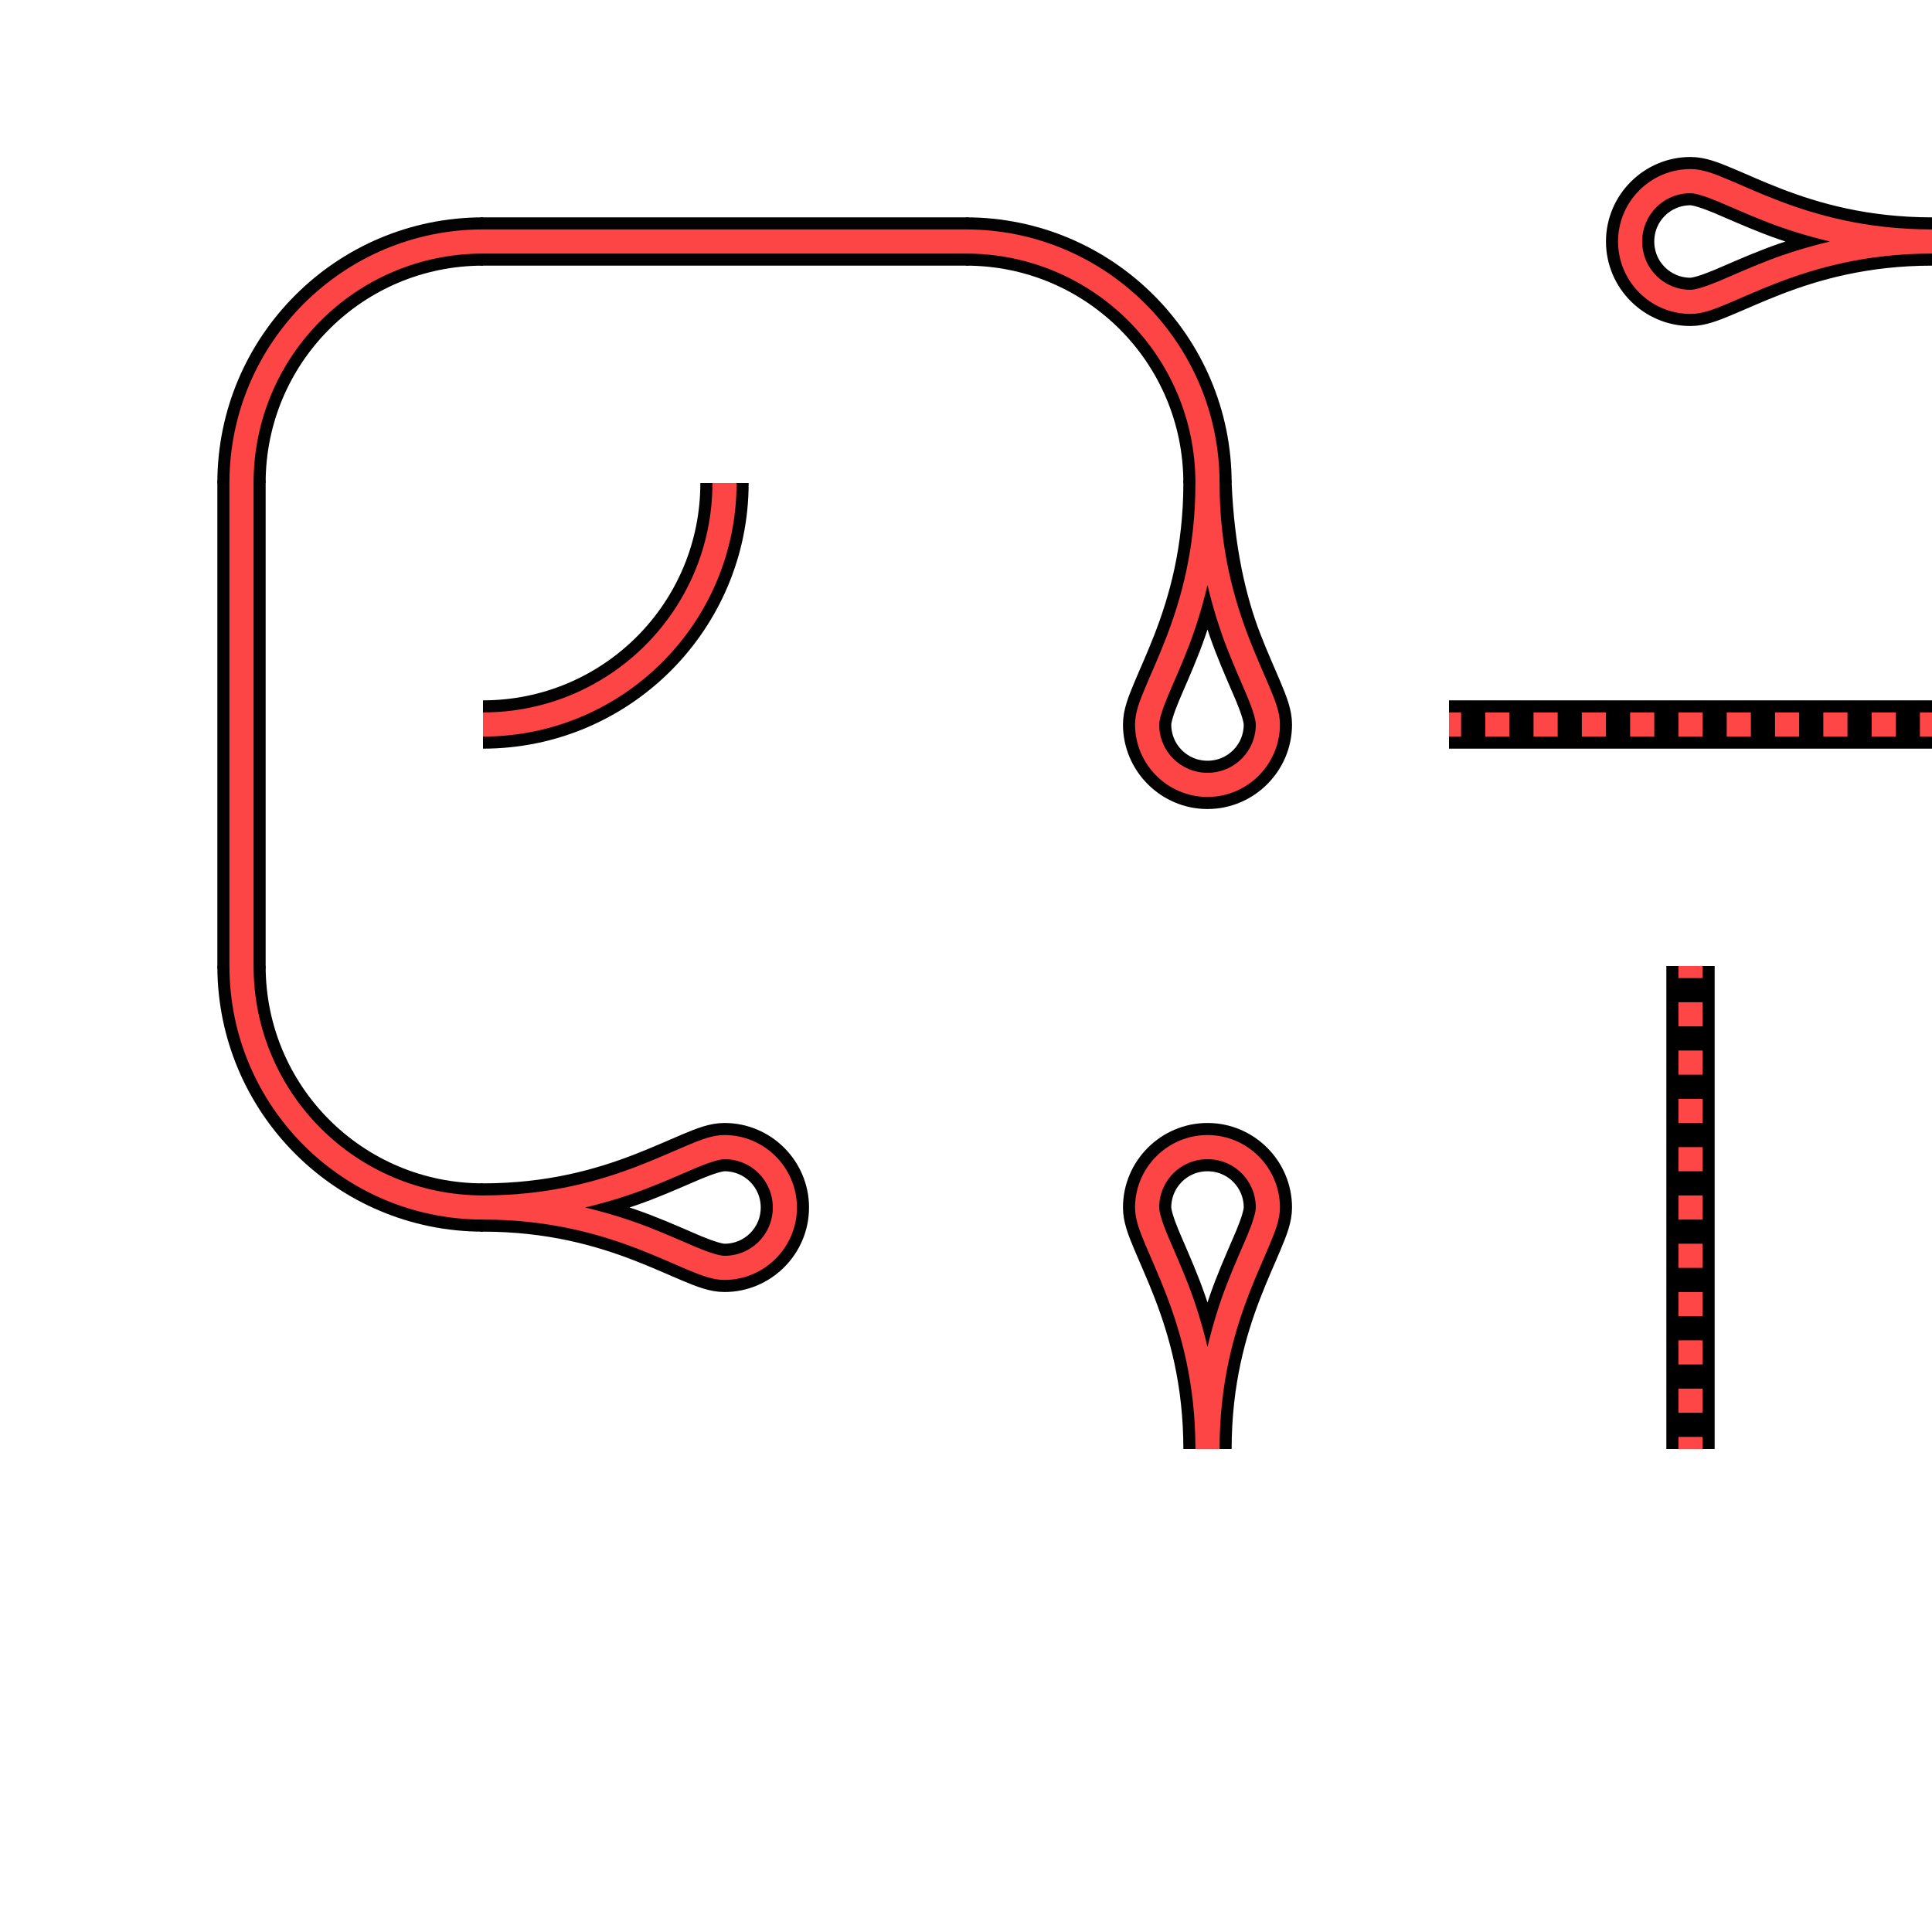 <?xml version="1.0" encoding="UTF-8" standalone="no"?>
<!-- Created with Inkscape (http://www.inkscape.org/) -->

<svg
   xmlns:dc="http://purl.org/dc/elements/1.1/"
   xmlns:cc="http://creativecommons.org/ns#"
   xmlns:rdf="http://www.w3.org/1999/02/22-rdf-syntax-ns#"
   xmlns:svg="http://www.w3.org/2000/svg"
   xmlns="http://www.w3.org/2000/svg"
   xmlns:sodipodi="http://sodipodi.sourceforge.net/DTD/sodipodi-0.dtd"
   xmlns:inkscape="http://www.inkscape.org/namespaces/inkscape"
   width="400"
   height="400"
   id="svg2"
   version="1.1"
   inkscape:version="0.91 r13725"
   sodipodi:docname="path.svg"
   inkscape:export-filename="/home/yoo2001818/git/AheuiChem/src/html/img/path.png"
   inkscape:export-xdpi="90"
   inkscape:export-ydpi="90">
  <defs
     id="defs4">
    <clipPath
       clipPathUnits="userSpaceOnUse"
       id="clipPath4215">
      <rect
         style="display:inline;opacity:0.99;fill:#acacac;fill-opacity:1;stroke:none;stroke-width:4;stroke-linecap:butt;stroke-linejoin:miter;stroke-miterlimit:4;stroke-dasharray:none;stroke-opacity:1"
         id="rect4217"
         width="100"
         height="100"
         x="100"
         y="100" />
    </clipPath>
    <clipPath
       clipPathUnits="userSpaceOnUse"
       id="clipPath4244">
      <rect
         style="display:inline;opacity:0.99;fill:#acacac;fill-opacity:1;stroke:none;stroke-width:4;stroke-linecap:butt;stroke-linejoin:miter;stroke-miterlimit:4;stroke-dasharray:none;stroke-opacity:1"
         id="rect4246"
         width="100"
         height="100"
         x="3.8146973e-06"
         y="2.6171874e-06" />
    </clipPath>
    <clipPath
       clipPathUnits="userSpaceOnUse"
       id="clipPath4275">
      <rect
         style="display:inline;opacity:0.99;fill:#acacac;fill-opacity:1;stroke:none;stroke-width:4;stroke-linecap:butt;stroke-linejoin:miter;stroke-miterlimit:4;stroke-dasharray:none;stroke-opacity:1"
         id="rect4277"
         width="100"
         height="100"
         x="-300"
         y="3.5708617e-06"
         transform="scale(-1,1)" />
    </clipPath>
    <clipPath
       clipPathUnits="userSpaceOnUse"
       id="clipPath4285">
      <rect
         style="display:inline;opacity:0.99;fill:#acacac;fill-opacity:1;stroke:none;stroke-width:4;stroke-linecap:butt;stroke-linejoin:miter;stroke-miterlimit:4;stroke-dasharray:none;stroke-opacity:1"
         id="rect4287"
         width="100"
         height="100"
         x="-100"
         y="200"
         transform="scale(-1,1)" />
    </clipPath>
    <clipPath
       clipPathUnits="userSpaceOnUse"
       id="clipPath4215-5">
      <rect
         style="display:inline;opacity:0.99;fill:#acacac;fill-opacity:1;stroke:none;stroke-width:4;stroke-linecap:butt;stroke-linejoin:miter;stroke-miterlimit:4;stroke-dasharray:none;stroke-opacity:1"
         id="rect4217-3"
         width="100"
         height="100"
         x="100"
         y="100" />
    </clipPath>
    <clipPath
       clipPathUnits="userSpaceOnUse"
       id="clipPath4244-0">
      <rect
         style="display:inline;opacity:0.99;fill:#acacac;fill-opacity:1;stroke:none;stroke-width:4;stroke-linecap:butt;stroke-linejoin:miter;stroke-miterlimit:4;stroke-dasharray:none;stroke-opacity:1"
         id="rect4246-1"
         width="100"
         height="100"
         x="3.8146973e-06"
         y="2.6171874e-06" />
    </clipPath>
    <clipPath
       clipPathUnits="userSpaceOnUse"
       id="clipPath4275-7">
      <rect
         style="display:inline;opacity:0.99;fill:#acacac;fill-opacity:1;stroke:none;stroke-width:4;stroke-linecap:butt;stroke-linejoin:miter;stroke-miterlimit:4;stroke-dasharray:none;stroke-opacity:1"
         id="rect4277-1"
         width="100"
         height="100"
         x="-300"
         y="3.5708617e-06"
         transform="scale(-1,1)" />
    </clipPath>
    <clipPath
       clipPathUnits="userSpaceOnUse"
       id="clipPath4285-7">
      <rect
         style="display:inline;opacity:0.99;fill:#acacac;fill-opacity:1;stroke:none;stroke-width:4;stroke-linecap:butt;stroke-linejoin:miter;stroke-miterlimit:4;stroke-dasharray:none;stroke-opacity:1"
         id="rect4287-6"
         width="100"
         height="100"
         x="-100"
         y="200"
         transform="scale(-1,1)" />
    </clipPath>
    <clipPath
       clipPathUnits="userSpaceOnUse"
       id="clipPath4621">
      <rect
         style="display:inline;opacity:0.99;fill:#acacac;fill-opacity:1;stroke:none;stroke-width:4;stroke-linecap:butt;stroke-linejoin:miter;stroke-miterlimit:4;stroke-dasharray:none;stroke-opacity:1"
         id="rect4623"
         width="100"
         height="100"
         x="300"
         y="100" />
    </clipPath>
    <clipPath
       clipPathUnits="userSpaceOnUse"
       id="clipPath4629">
      <rect
         transform="scale(-1,1)"
         style="display:inline;opacity:0.99;fill:#c8c8c8;fill-opacity:1;stroke:none;stroke-width:4;stroke-linecap:butt;stroke-linejoin:miter;stroke-miterlimit:4;stroke-dasharray:none;stroke-opacity:1"
         id="rect4631"
         width="100"
         height="100"
         x="-400"
         y="200" />
    </clipPath>
    <clipPath
       clipPathUnits="userSpaceOnUse"
       id="clipPath4633">
      <rect
         transform="scale(-1,1)"
         y="200"
         x="-300"
         height="100"
         width="100"
         id="rect4635"
         style="display:inline;opacity:0.99;fill:#acacac;fill-opacity:1;stroke:none;stroke-width:4;stroke-linecap:butt;stroke-linejoin:miter;stroke-miterlimit:4;stroke-dasharray:none;stroke-opacity:1" />
    </clipPath>
    <clipPath
       clipPathUnits="userSpaceOnUse"
       id="clipPath4637">
      <rect
         y="0"
         x="-400"
         height="100"
         width="100"
         id="rect4639"
         style="display:inline;opacity:0.99;fill:#c8c8c8;fill-opacity:1;stroke:none;stroke-width:4;stroke-linecap:butt;stroke-linejoin:miter;stroke-miterlimit:4;stroke-dasharray:none;stroke-opacity:1"
         transform="scale(-1,1)" />
    </clipPath>
  </defs>
  <sodipodi:namedview
     id="base"
     pagecolor="#ffffff"
     bordercolor="#666666"
     borderopacity="1.0"
     inkscape:pageopacity="0.0"
     inkscape:pageshadow="2"
     inkscape:zoom="5.6"
     inkscape:cx="307.55591"
     inkscape:cy="232.61919"
     inkscape:document-units="px"
     inkscape:current-layer="layer2"
     showgrid="false"
     inkscape:window-width="1920"
     inkscape:window-height="1019"
     inkscape:window-x="0"
     inkscape:window-y="26"
     inkscape:window-maximized="1"
     inkscape:snap-page="true"
     inkscape:snap-bbox="true"
     inkscape:bbox-nodes="true"
     inkscape:snap-object-midpoints="true"
     inkscape:object-nodes="true"
     inkscape:snap-bbox-edge-midpoints="true"
     inkscape:bbox-paths="false"
     inkscape:object-paths="false"
     inkscape:snap-center="false" />
  <g
     inkscape:label="Background"
     inkscape:groupmode="layer"
     id="layer1"
     transform="translate(0,-652.362)"
     style="display:none"
     sodipodi:insensitive="true">
    <rect
       style="opacity:0.99;fill:#c8c8c8;fill-opacity:1;stroke:none;stroke-width:4;stroke-linecap:butt;stroke-linejoin:miter;stroke-miterlimit:4;stroke-dasharray:none;stroke-opacity:1"
       id="rect4135"
       width="100"
       height="100"
       x="0"
       y="952.362" />
    <rect
       y="952.362"
       x="100"
       height="100"
       width="100"
       id="rect4137"
       style="opacity:0.99;fill:#acacac;fill-opacity:1;stroke:none;stroke-width:4;stroke-linecap:butt;stroke-linejoin:miter;stroke-miterlimit:4;stroke-dasharray:none;stroke-opacity:1" />
    <rect
       style="opacity:0.99;fill:#c8c8c8;fill-opacity:1;stroke:none;stroke-width:4;stroke-linecap:butt;stroke-linejoin:miter;stroke-miterlimit:4;stroke-dasharray:none;stroke-opacity:1"
       id="rect4139"
       width="100"
       height="100"
       x="200"
       y="952.362" />
    <rect
       y="952.362"
       x="300"
       height="100"
       width="100"
       id="rect4141"
       style="opacity:0.99;fill:#acacac;fill-opacity:1;stroke:none;stroke-width:4;stroke-linecap:butt;stroke-linejoin:miter;stroke-miterlimit:4;stroke-dasharray:none;stroke-opacity:1" />
    <rect
       y="852.362"
       x="-400"
       height="100"
       width="100"
       id="rect4143"
       style="opacity:0.99;fill:#c8c8c8;fill-opacity:1;stroke:none;stroke-width:4;stroke-linecap:butt;stroke-linejoin:miter;stroke-miterlimit:4;stroke-dasharray:none;stroke-opacity:1"
       transform="scale(-1,1)" />
    <rect
       style="opacity:0.99;fill:#acacac;fill-opacity:1;stroke:none;stroke-width:4;stroke-linecap:butt;stroke-linejoin:miter;stroke-miterlimit:4;stroke-dasharray:none;stroke-opacity:1"
       id="rect4145"
       width="100"
       height="100"
       x="-300"
       y="852.362"
       transform="scale(-1,1)" />
    <rect
       y="852.362"
       x="-200"
       height="100"
       width="100"
       id="rect4147"
       style="opacity:0.99;fill:#c8c8c8;fill-opacity:1;stroke:none;stroke-width:4;stroke-linecap:butt;stroke-linejoin:miter;stroke-miterlimit:4;stroke-dasharray:none;stroke-opacity:1"
       transform="scale(-1,1)" />
    <rect
       style="opacity:0.99;fill:#acacac;fill-opacity:1;stroke:none;stroke-width:4;stroke-linecap:butt;stroke-linejoin:miter;stroke-miterlimit:4;stroke-dasharray:none;stroke-opacity:1"
       id="rect4149"
       width="100"
       height="100"
       x="-100"
       y="852.362"
       transform="scale(-1,1)" />
    <rect
       transform="scale(-1,1)"
       style="opacity:0.99;fill:#c8c8c8;fill-opacity:1;stroke:none;stroke-width:4;stroke-linecap:butt;stroke-linejoin:miter;stroke-miterlimit:4;stroke-dasharray:none;stroke-opacity:1"
       id="rect4151"
       width="100"
       height="100"
       x="-400"
       y="852.362" />
    <rect
       transform="scale(-1,1)"
       y="852.362"
       x="-300"
       height="100"
       width="100"
       id="rect4153"
       style="opacity:0.99;fill:#acacac;fill-opacity:1;stroke:none;stroke-width:4;stroke-linecap:butt;stroke-linejoin:miter;stroke-miterlimit:4;stroke-dasharray:none;stroke-opacity:1" />
    <rect
       transform="scale(-1,1)"
       style="opacity:0.99;fill:#c8c8c8;fill-opacity:1;stroke:none;stroke-width:4;stroke-linecap:butt;stroke-linejoin:miter;stroke-miterlimit:4;stroke-dasharray:none;stroke-opacity:1"
       id="rect4155"
       width="100"
       height="100"
       x="-200"
       y="852.362" />
    <rect
       transform="scale(-1,1)"
       y="852.362"
       x="-100"
       height="100"
       width="100"
       id="rect4157"
       style="opacity:0.99;fill:#acacac;fill-opacity:1;stroke:none;stroke-width:4;stroke-linecap:butt;stroke-linejoin:miter;stroke-miterlimit:4;stroke-dasharray:none;stroke-opacity:1" />
    <rect
       y="752.362"
       x="0"
       height="100"
       width="100"
       id="rect4159"
       style="opacity:0.99;fill:#c8c8c8;fill-opacity:1;stroke:none;stroke-width:4;stroke-linecap:butt;stroke-linejoin:miter;stroke-miterlimit:4;stroke-dasharray:none;stroke-opacity:1" />
    <rect
       style="opacity:0.99;fill:#acacac;fill-opacity:1;stroke:none;stroke-width:4;stroke-linecap:butt;stroke-linejoin:miter;stroke-miterlimit:4;stroke-dasharray:none;stroke-opacity:1"
       id="rect4161"
       width="100"
       height="100"
       x="100"
       y="752.362" />
    <rect
       y="752.362"
       x="200"
       height="100"
       width="100"
       id="rect4163"
       style="opacity:0.99;fill:#c8c8c8;fill-opacity:1;stroke:none;stroke-width:4;stroke-linecap:butt;stroke-linejoin:miter;stroke-miterlimit:4;stroke-dasharray:none;stroke-opacity:1" />
    <rect
       style="opacity:0.99;fill:#acacac;fill-opacity:1;stroke:none;stroke-width:4;stroke-linecap:butt;stroke-linejoin:miter;stroke-miterlimit:4;stroke-dasharray:none;stroke-opacity:1"
       id="rect4165"
       width="100"
       height="100"
       x="300"
       y="752.362" />
    <rect
       transform="scale(-1,1)"
       style="opacity:0.99;fill:#c8c8c8;fill-opacity:1;stroke:none;stroke-width:4;stroke-linecap:butt;stroke-linejoin:miter;stroke-miterlimit:4;stroke-dasharray:none;stroke-opacity:1"
       id="rect4167"
       width="100"
       height="100"
       x="-400"
       y="652.362" />
    <rect
       transform="scale(-1,1)"
       y="652.362"
       x="-300"
       height="100"
       width="100"
       id="rect4169"
       style="opacity:0.99;fill:#acacac;fill-opacity:1;stroke:none;stroke-width:4;stroke-linecap:butt;stroke-linejoin:miter;stroke-miterlimit:4;stroke-dasharray:none;stroke-opacity:1" />
    <rect
       transform="scale(-1,1)"
       style="opacity:0.99;fill:#c8c8c8;fill-opacity:1;stroke:none;stroke-width:4;stroke-linecap:butt;stroke-linejoin:miter;stroke-miterlimit:4;stroke-dasharray:none;stroke-opacity:1"
       id="rect4171"
       width="100"
       height="100"
       x="-200"
       y="652.362" />
    <rect
       transform="scale(-1,1)"
       y="652.362"
       x="-100"
       height="100"
       width="100"
       id="rect4173"
       style="opacity:0.99;fill:#acacac;fill-opacity:1;stroke:none;stroke-width:4;stroke-linecap:butt;stroke-linejoin:miter;stroke-miterlimit:4;stroke-dasharray:none;stroke-opacity:1" />
    <rect
       y="652.362"
       x="-400"
       height="100"
       width="100"
       id="rect4175"
       style="opacity:0.99;fill:#c8c8c8;fill-opacity:1;stroke:none;stroke-width:4;stroke-linecap:butt;stroke-linejoin:miter;stroke-miterlimit:4;stroke-dasharray:none;stroke-opacity:1"
       transform="scale(-1,1)" />
    <rect
       style="opacity:0.99;fill:#acacac;fill-opacity:1;stroke:none;stroke-width:4;stroke-linecap:butt;stroke-linejoin:miter;stroke-miterlimit:4;stroke-dasharray:none;stroke-opacity:1"
       id="rect4177"
       width="100"
       height="100"
       x="-300"
       y="652.362"
       transform="scale(-1,1)" />
    <rect
       y="652.362"
       x="-200"
       height="100"
       width="100"
       id="rect4179"
       style="opacity:0.99;fill:#c8c8c8;fill-opacity:1;stroke:none;stroke-width:4;stroke-linecap:butt;stroke-linejoin:miter;stroke-miterlimit:4;stroke-dasharray:none;stroke-opacity:1"
       transform="scale(-1,1)" />
    <rect
       style="opacity:0.99;fill:#acacac;fill-opacity:1;stroke:none;stroke-width:4;stroke-linecap:butt;stroke-linejoin:miter;stroke-miterlimit:4;stroke-dasharray:none;stroke-opacity:1"
       id="rect4181"
       width="100"
       height="100"
       x="-100"
       y="652.362"
       transform="scale(-1,1)" />
  </g>
  <g
     inkscape:groupmode="layer"
     id="layer3"
     inkscape:label="PathBorder"
     style="display:inline"
     sodipodi:insensitive="true">
    <rect
       style="opacity:0.99;fill:#8b1212;fill-opacity:1;stroke:#000000;stroke-width:5;stroke-linecap:square;stroke-linejoin:round;stroke-miterlimit:4;stroke-dasharray:none;stroke-opacity:1"
       id="rect4188-8"
       width="100"
       height="5"
       x="100"
       y="47.5" />
    <rect
       y="-52.5"
       x="100"
       height="5"
       width="100"
       id="rect4190-0"
       style="opacity:0.99;fill:#8b1212;fill-opacity:1;stroke:#000000;stroke-width:5;stroke-linecap:square;stroke-linejoin:round;stroke-miterlimit:4;stroke-dasharray:none;stroke-opacity:1"
       transform="matrix(0,1,-1,0,0,0)" />
    <path
       style="color:#000000;font-style:normal;font-variant:normal;font-weight:normal;font-stretch:normal;font-size:medium;line-height:normal;font-family:sans-serif;text-indent:0;text-align:start;text-decoration:none;text-decoration-line:none;text-decoration-style:solid;text-decoration-color:#000000;letter-spacing:normal;word-spacing:normal;text-transform:none;direction:ltr;block-progression:tb;writing-mode:lr-tb;baseline-shift:baseline;text-anchor:start;white-space:normal;clip-rule:nonzero;display:inline;overflow:visible;visibility:visible;opacity:0.99;isolation:auto;mix-blend-mode:normal;color-interpolation:sRGB;color-interpolation-filters:linearRGB;solid-color:#000000;solid-opacity:1;fill:#8c1414;fill-opacity:1;fill-rule:nonzero;stroke:#000000;stroke-width:5;stroke-linecap:square;stroke-linejoin:round;stroke-miterlimit:4;stroke-dasharray:none;stroke-dashoffset:0;stroke-opacity:1;color-rendering:auto;image-rendering:auto;shape-rendering:auto;text-rendering:auto;enable-background:accumulate"
       d="m 265,150 c 0,-2.48 -0.946,-4.845 -2.146,-7.723 -1.201,-2.877 -2.742,-6.221 -4.271,-10.191 C 255.523,124.144 253.058,113.658 252.5,100 l -5,0 c 0,13.741 -3.023,24.158 -6.082,32.096 -1.529,3.969 -3.071,7.308 -4.271,10.184 C 235.946,145.155 235,147.52 235,150 c 0,8.255 6.745,15 15,15 8.255,0 15,-6.745 15,-15 z m -5,0 c 0,5.552 -4.448,10 -10,10 -5.552,0 -10,-4.448 -10,-10 0,-0.971 0.617,-3.055 1.76,-5.793 1.143,-2.738 2.727,-6.174 4.322,-10.314 1.407,-3.651 2.779,-7.958 3.92,-12.76 1.14,4.796 2.51,9.101 3.916,12.75 1.595,4.142 3.179,7.581 4.322,10.32 C 259.383,146.943 260,149.029 260,150 Z"
       id="path4226-5"
       inkscape:connector-curvature="0"
       sodipodi:nodetypes="sssccsssssssssscsss" />
    <path
       inkscape:connector-curvature="0"
       id="path4233-5"
       d="m 150,235 c -2.48,0 -4.845,0.946 -7.723,2.146 -2.877,1.201 -6.221,2.742 -10.191,4.271 C 124.144,244.477 113.727,247.5 100,247.5 l 0,5 c 13.741,0 24.158,3.023 32.096,6.082 3.969,1.529 7.308,3.071 10.184,4.271 C 145.155,264.054 147.52,265 150,265 c 8.255,0 15,-6.745 15,-15 0,-8.255 -6.745,-15 -15,-15 z m 0,5 c 5.552,0 10,4.448 10,10 0,5.552 -4.448,10 -10,10 -0.971,0 -3.055,-0.617 -5.793,-1.76 -2.738,-1.143 -6.174,-2.727 -10.314,-4.322 -3.651,-1.407 -7.958,-2.779 -12.76,-3.92 4.796,-1.14 9.101,-2.51 12.75,-3.916 4.142,-1.595 7.581,-3.179 10.32,-4.322 C 146.943,240.617 149.029,240 150,240 Z"
       style="color:#000000;font-style:normal;font-variant:normal;font-weight:normal;font-stretch:normal;font-size:medium;line-height:normal;font-family:sans-serif;text-indent:0;text-align:start;text-decoration:none;text-decoration-line:none;text-decoration-style:solid;text-decoration-color:#000000;letter-spacing:normal;word-spacing:normal;text-transform:none;direction:ltr;block-progression:tb;writing-mode:lr-tb;baseline-shift:baseline;text-anchor:start;white-space:normal;clip-rule:nonzero;display:inline;overflow:visible;visibility:visible;opacity:0.99;isolation:auto;mix-blend-mode:normal;color-interpolation:sRGB;color-interpolation-filters:linearRGB;solid-color:#000000;solid-opacity:1;fill:#8c1414;fill-opacity:1;fill-rule:nonzero;stroke:#000000;stroke-width:5;stroke-linecap:square;stroke-linejoin:round;stroke-miterlimit:4;stroke-dasharray:none;stroke-dashoffset:0;stroke-opacity:1;color-rendering:auto;image-rendering:auto;shape-rendering:auto;text-rendering:auto;enable-background:accumulate" />
    <path
       style="color:#000000;font-style:normal;font-variant:normal;font-weight:normal;font-stretch:normal;font-size:medium;line-height:normal;font-family:sans-serif;text-indent:0;text-align:start;text-decoration:none;text-decoration-line:none;text-decoration-style:solid;text-decoration-color:#000000;letter-spacing:normal;word-spacing:normal;text-transform:none;direction:ltr;block-progression:tb;writing-mode:lr-tb;baseline-shift:baseline;text-anchor:start;white-space:normal;clip-rule:nonzero;display:inline;overflow:visible;visibility:visible;opacity:0.99;isolation:auto;mix-blend-mode:normal;color-interpolation:sRGB;color-interpolation-filters:linearRGB;solid-color:#000000;solid-opacity:1;fill:#8c1414;fill-opacity:1;fill-rule:nonzero;stroke:#000000;stroke-width:5;stroke-linecap:square;stroke-linejoin:round;stroke-miterlimit:4;stroke-dasharray:none;stroke-dashoffset:0;stroke-opacity:1;color-rendering:auto;image-rendering:auto;shape-rendering:auto;text-rendering:auto;enable-background:accumulate"
       d="m 235,250 c 0,2.48 0.946,4.845 2.146,7.723 1.201,2.877 2.742,6.221 4.271,10.191 C 244.477,275.856 247.5,286.273 247.5,300 l 5,0 c 0,-13.741 3.023,-24.158 6.082,-32.096 1.529,-3.969 3.071,-7.308 4.271,-10.184 C 264.054,254.845 265,252.48 265,250 c 0,-8.255 -6.745,-15 -15,-15 -8.255,0 -15,6.745 -15,15 z m 5,0 c 0,-5.552 4.448,-10 10,-10 5.552,0 10,4.448 10,10 0,0.971 -0.617,3.055 -1.76,5.793 -1.143,2.738 -2.727,6.174 -4.322,10.314 -1.407,3.651 -2.779,7.958 -3.92,12.76 -1.14,-4.796 -2.51,-9.101 -3.916,-12.75 -1.595,-4.142 -3.179,-7.581 -4.322,-10.32 C 240.617,253.057 240,250.971 240,250 Z"
       id="path4235-1"
       inkscape:connector-curvature="0"
       clip-path="url(#clipPath4633)" />
    <path
       inkscape:connector-curvature="0"
       id="path4237-4"
       d="m 350,65 c 2.48,0 4.845,-0.946 7.723,-2.146 2.877,-1.201 6.221,-2.742 10.191,-4.271 7.942,-3.059 18.359,-6.082 32.086,-6.082 l 0,-5 c -13.741,0 -24.158,-3.023 -32.096,-6.082 -3.969,-1.529 -7.308,-3.071 -10.184,-4.271 -2.875,-1.201 -5.24,-2.146 -7.721,-2.146 -8.255,0 -15,6.745 -15,15 0,8.255 6.745,15 15,15 z m 0,-5 c -5.552,0 -10,-4.448 -10,-10 0,-5.552 4.448,-10 10,-10 0.971,0 3.055,0.617 5.793,1.76 2.738,1.143 6.174,2.727 10.314,4.322 3.651,1.407 7.958,2.779 12.76,3.92 -4.796,1.14 -9.101,2.51 -12.75,3.916 -4.142,1.595 -7.581,3.179 -10.32,4.322 -2.74,1.143 -4.825,1.76 -5.797,1.76 z"
       style="color:#000000;font-style:normal;font-variant:normal;font-weight:normal;font-stretch:normal;font-size:medium;line-height:normal;font-family:sans-serif;text-indent:0;text-align:start;text-decoration:none;text-decoration-line:none;text-decoration-style:solid;text-decoration-color:#000000;letter-spacing:normal;word-spacing:normal;text-transform:none;direction:ltr;block-progression:tb;writing-mode:lr-tb;baseline-shift:baseline;text-anchor:start;white-space:normal;clip-rule:nonzero;display:inline;overflow:visible;visibility:visible;opacity:0.99;isolation:auto;mix-blend-mode:normal;color-interpolation:sRGB;color-interpolation-filters:linearRGB;solid-color:#000000;solid-opacity:1;fill:#8c1414;fill-opacity:1;fill-rule:nonzero;stroke:#000000;stroke-width:5;stroke-linecap:square;stroke-linejoin:round;stroke-miterlimit:4;stroke-dasharray:none;stroke-dashoffset:0;stroke-opacity:1;color-rendering:auto;image-rendering:auto;shape-rendering:auto;text-rendering:auto;enable-background:accumulate"
       clip-path="url(#clipPath4637)" />
    <path
       style="color:#000000;font-style:normal;font-variant:normal;font-weight:normal;font-stretch:normal;font-size:medium;line-height:normal;font-family:sans-serif;text-indent:0;text-align:start;text-decoration:none;text-decoration-line:none;text-decoration-style:solid;text-decoration-color:#000000;letter-spacing:normal;word-spacing:normal;text-transform:none;direction:ltr;block-progression:tb;writing-mode:lr-tb;baseline-shift:baseline;text-anchor:start;white-space:normal;clip-rule:nonzero;display:inline;overflow:visible;visibility:visible;opacity:0.99;isolation:auto;mix-blend-mode:normal;color-interpolation:sRGB;color-interpolation-filters:linearRGB;solid-color:#000000;solid-opacity:1;fill:#8d1616;fill-opacity:1;fill-rule:nonzero;stroke:#000000;stroke-width:5;stroke-linecap:square;stroke-linejoin:round;stroke-miterlimit:4;stroke-dasharray:none;stroke-dashoffset:0;stroke-opacity:1;color-rendering:auto;image-rendering:auto;shape-rendering:auto;text-rendering:auto;enable-background:accumulate"
       d="m 100,47.5 c -28.965,0 -52.5,23.535 -52.5,52.5 0,28.965 23.535,52.5 52.5,52.5 28.965,0 52.5,-23.535 52.5,-52.5 0,-28.965 -23.535,-52.5 -52.5,-52.5 z m 0,5 c 26.263,0 47.5,21.237 47.5,47.5 0,26.263 -21.237,47.5 -47.5,47.5 -26.263,0 -47.5,-21.237 -47.5,-47.5 0,-26.263 21.237,-47.5 47.5,-47.5 z"
       clip-path="url(#clipPath4215-5)"
       id="circle4213-8"
       inkscape:connector-curvature="0"
       transform="translate(4.2316283e-6,5e-6)" />
    <path
       transform="translate(2.3162829e-7,2e-6)"
       style="color:#000000;font-style:normal;font-variant:normal;font-weight:normal;font-stretch:normal;font-size:medium;line-height:normal;font-family:sans-serif;text-indent:0;text-align:start;text-decoration:none;text-decoration-line:none;text-decoration-style:solid;text-decoration-color:#000000;letter-spacing:normal;word-spacing:normal;text-transform:none;direction:ltr;block-progression:tb;writing-mode:lr-tb;baseline-shift:baseline;text-anchor:start;white-space:normal;clip-rule:nonzero;display:inline;overflow:visible;visibility:visible;opacity:0.99;isolation:auto;mix-blend-mode:normal;color-interpolation:sRGB;color-interpolation-filters:linearRGB;solid-color:#000000;solid-opacity:1;fill:#8d1616;fill-opacity:1;fill-rule:nonzero;stroke:#000000;stroke-width:5;stroke-linecap:square;stroke-linejoin:round;stroke-miterlimit:4;stroke-dasharray:none;stroke-dashoffset:0;stroke-opacity:1;color-rendering:auto;image-rendering:auto;shape-rendering:auto;text-rendering:auto;enable-background:accumulate"
       d="m 100,47.5 c -28.965,0 -52.5,23.535 -52.5,52.5 0,28.965 23.535,52.5 52.5,52.5 28.965,0 52.5,-23.535 52.5,-52.5 0,-28.965 -23.535,-52.5 -52.5,-52.5 z m 0,5 c 26.263,0 47.5,21.237 47.5,47.5 0,26.263 -21.237,47.5 -47.5,47.5 -26.263,0 -47.5,-21.237 -47.5,-47.5 0,-26.263 21.237,-47.5 47.5,-47.5 z"
       clip-path="url(#clipPath4244-0)"
       id="circle4201-5"
       inkscape:connector-curvature="0" />
    <path
       transform="translate(2.3162829e-7,2e-6)"
       style="color:#000000;font-style:normal;font-variant:normal;font-weight:normal;font-stretch:normal;font-size:medium;line-height:normal;font-family:sans-serif;text-indent:0;text-align:start;text-decoration:none;text-decoration-line:none;text-decoration-style:solid;text-decoration-color:#000000;letter-spacing:normal;word-spacing:normal;text-transform:none;direction:ltr;block-progression:tb;writing-mode:lr-tb;baseline-shift:baseline;text-anchor:start;white-space:normal;clip-rule:nonzero;display:inline;overflow:visible;visibility:visible;opacity:0.99;isolation:auto;mix-blend-mode:normal;color-interpolation:sRGB;color-interpolation-filters:linearRGB;solid-color:#000000;solid-opacity:1;fill:#8d1616;fill-opacity:1;fill-rule:nonzero;stroke:#000000;stroke-width:5;stroke-linecap:square;stroke-linejoin:round;stroke-miterlimit:4;stroke-dasharray:none;stroke-dashoffset:0;stroke-opacity:1;color-rendering:auto;image-rendering:auto;shape-rendering:auto;text-rendering:auto;enable-background:accumulate"
       d="m 200,47.5 c -28.965,0 -52.5,23.535 -52.5,52.5 0,8.052 5.439,14.674 12.443,20.174 6.717,5.275 15.078,9.673 22.73,13.537 -12.805,5.595 -26.867,11.551 -41.75,17.715 -60.369,25.004 -133.48,53.236 -184.316,72.994 -25.418,9.879 -45.244,17.63 -55.221,21.842 -2.494,1.053 -4.364,1.878 -5.623,2.5 -0.63,0.311 -1.072,0.534 -1.553,0.873 -0.24,0.17 -0.539,0.125 -1.029,1.182 -0.245,0.528 -0.322,1.861 0.303,2.656 0.625,0.796 1.22,0.874 1.545,0.939 0.65,0.131 0.863,0.058 1.143,0.025 0.28,-0.033 0.55,-0.081 0.859,-0.145 0.618,-0.127 1.38,-0.317 2.344,-0.576 1.927,-0.519 4.645,-1.321 8.254,-2.438 28.872,-8.933 114.852,-37.983 293.18,-98.914 3.533,-1.207 6.031,-2.456 6.92,-5.164 0.445,-1.354 0.159,-2.85 -0.441,-3.957 -0.6,-1.107 -1.449,-1.987 -2.455,-2.844 -2.494,-2.124 -6.344,-4.241 -10.631,-6.439 9.075,-4.05 18.243,-8.128 25.484,-11.639 9.783,-4.743 17.686,-8.918 23.248,-12.416 2.781,-1.749 4.975,-3.318 6.59,-4.801 C 251.139,103.623 252.5,102.303 252.5,100 252.5,71.035 228.965,47.5 200,47.5 Z m 0,5 c 26.263,0 47.5,21.237 47.5,47.5 0,1.949 0.88,6.861 -0.349,7.99 -1.23,1.129 -4.244,-3.973 -6.879,-2.316 -5.27,3.315 -13.072,7.45 -22.768,12.15 -8.215,3.983 -18.403,8.554 -29.014,13.248 -0.9,-0.448 -1.642,-0.833 -2.568,-1.299 -7.857,-3.953 -16.437,-8.465 -22.891,-13.533 C 156.577,111.172 152.5,105.755 152.5,100 152.5,73.737 173.737,52.5 200,52.5 Z m -11.65,84.135 c 5.806,2.943 10.964,5.634 13.24,7.572 0.726,0.618 1.158,1.158 1.301,1.422 0.143,0.263 0.062,0.09 0.088,0.012 0.051,-0.156 -0.787,0.969 -3.787,1.994 -128.683,43.969 -197.032,67.05 -242.721,82.217 0.884,-0.344 1.049,-0.42 1.947,-0.77 50.826,-19.755 123.959,-47.996 184.418,-73.037 16.471,-6.822 31.626,-13.296 45.514,-19.41 z"
       clip-path="url(#clipPath4275-7)"
       id="circle4201-1-5"
       inkscape:connector-curvature="0"
       sodipodi:nodetypes="ssscsssscsssscsssssscsssssscssscsssscsccscsscc" />
    <path
       transform="translate(2.3162829e-7,2e-6)"
       style="color:#000000;font-style:normal;font-variant:normal;font-weight:normal;font-stretch:normal;font-size:medium;line-height:normal;font-family:sans-serif;text-indent:0;text-align:start;text-decoration:none;text-decoration-line:none;text-decoration-style:solid;text-decoration-color:#000000;letter-spacing:normal;word-spacing:normal;text-transform:none;direction:ltr;block-progression:tb;writing-mode:lr-tb;baseline-shift:baseline;text-anchor:start;white-space:normal;clip-rule:nonzero;display:inline;overflow:visible;visibility:visible;opacity:0.99;isolation:auto;mix-blend-mode:normal;color-interpolation:sRGB;color-interpolation-filters:linearRGB;solid-color:#000000;solid-opacity:1;fill:#8d1616;fill-opacity:1;fill-rule:nonzero;stroke:#000000;stroke-width:5;stroke-linecap:square;stroke-linejoin:round;stroke-miterlimit:4;stroke-dasharray:none;stroke-dashoffset:0;stroke-opacity:1;color-rendering:auto;image-rendering:auto;shape-rendering:auto;text-rendering:auto;enable-background:accumulate"
       d="m 100,147.5 c -28.965,0 -52.5,23.535 -52.5,52.5 0,28.965 23.535,52.5 52.5,52.5 28.965,0 52.5,-23.535 52.5,-52.5 0,-28.965 -23.535,-52.5 -52.5,-52.5 z m 0,5 c 26.263,0 47.5,21.237 47.5,47.5 0,26.263 -21.237,47.5 -47.5,47.5 -26.263,0 -47.5,-21.237 -47.5,-47.5 0,-26.263 21.237,-47.5 47.5,-47.5 z"
       clip-path="url(#clipPath4285-7)"
       id="circle4201-14-3"
       inkscape:connector-curvature="0" />
    <path
       style="color:#000000;font-style:normal;font-variant:normal;font-weight:normal;font-stretch:normal;font-size:medium;line-height:normal;font-family:sans-serif;text-indent:0;text-align:start;text-decoration:none;text-decoration-line:none;text-decoration-style:solid;text-decoration-color:#000000;letter-spacing:normal;word-spacing:normal;text-transform:none;direction:ltr;block-progression:tb;writing-mode:lr-tb;baseline-shift:baseline;text-anchor:start;white-space:normal;clip-rule:nonzero;display:inline;overflow:visible;visibility:visible;opacity:1;isolation:auto;mix-blend-mode:normal;color-interpolation:sRGB;color-interpolation-filters:linearRGB;solid-color:#000000;solid-opacity:1;fill:#ff4646;fill-opacity:1;fill-rule:evenodd;stroke:#000000;stroke-width:5;stroke-linecap:butt;stroke-linejoin:miter;stroke-miterlimit:4;stroke-dasharray:none;stroke-dashoffset:7.5;stroke-opacity:1;color-rendering:auto;image-rendering:auto;shape-rendering:auto;text-rendering:auto;enable-background:accumulate"
       d="m 302.5,152.5 5,0 0,-5 -5,0 z m 10,0 5,0 0,-5 -5,0 z m 10,0 5,0 0,-5 -5,0 z m 10,0 5,0 0,-5 -5,0 z m 10,0 5,0 0,-5 -5,0 z m 10,0 5,0 0,-5 -5,0 z m 10,0 5,0 0,-5 -5,0 z m 10,0 5,0 0,-5 -5,0 z m 10,0 5,0 0,-5 -5,0 z m 10,0 5,0 0,-5 -5,0 z"
       id="path4217-6"
       inkscape:connector-curvature="0" />
    <path
       inkscape:connector-curvature="0"
       id="path4324"
       d="m 347.5,202.5 0,5 5,0 0,-5 z m 0,10 0,5 5,0 0,-5 z m 0,10 0,5 5,0 0,-5 z m 0,10 0,5 5,0 0,-5 z m 0,10 0,5 5,0 0,-5 z m 0,10 0,5 5,0 0,-5 z m 0,10 0,5 5,0 0,-5 z m 0,10 0,5 5,0 0,-5 z m 0,10 0,5 5,0 0,-5 z m 0,10 0,5 5,0 0,-5 z"
       style="color:#000000;font-style:normal;font-variant:normal;font-weight:normal;font-stretch:normal;font-size:medium;line-height:normal;font-family:sans-serif;text-indent:0;text-align:start;text-decoration:none;text-decoration-line:none;text-decoration-style:solid;text-decoration-color:#000000;letter-spacing:normal;word-spacing:normal;text-transform:none;direction:ltr;block-progression:tb;writing-mode:lr-tb;baseline-shift:baseline;text-anchor:start;white-space:normal;clip-rule:nonzero;display:inline;overflow:visible;visibility:visible;opacity:1;isolation:auto;mix-blend-mode:normal;color-interpolation:sRGB;color-interpolation-filters:linearRGB;solid-color:#000000;solid-opacity:1;fill:#ff4646;fill-opacity:1;fill-rule:evenodd;stroke:#000000;stroke-width:5;stroke-linecap:butt;stroke-linejoin:miter;stroke-miterlimit:4;stroke-dasharray:none;stroke-dashoffset:7.5;stroke-opacity:1;color-rendering:auto;image-rendering:auto;shape-rendering:auto;text-rendering:auto;enable-background:accumulate" />
  </g>
  <g
     inkscape:groupmode="layer"
     id="layer2"
     inkscape:label="Paths"
     style="display:inline"
     sodipodi:insensitive="true">
    <path
       sodipodi:nodetypes="cc"
       inkscape:connector-curvature="0"
       id="path4217"
       d="m 400,150 -100,0"
       style="fill:none;fill-rule:evenodd;stroke:#ff4646;stroke-width:5;stroke-linecap:butt;stroke-linejoin:miter;stroke-miterlimit:4;stroke-dasharray:5, 5;stroke-dashoffset:2.5;stroke-opacity:1" />
    <rect
       style="opacity:0.99;fill:#ff4646;fill-opacity:1;stroke:#000000;stroke-width:0;stroke-linecap:butt;stroke-linejoin:miter;stroke-miterlimit:4;stroke-dasharray:none;stroke-opacity:1"
       id="rect4188"
       width="100"
       height="5"
       x="100"
       y="47.5" />
    <rect
       y="-52.5"
       x="100"
       height="5"
       width="100"
       id="rect4190"
       style="opacity:0.99;fill:#ff4646;fill-opacity:1;stroke:#000000;stroke-width:0;stroke-linecap:butt;stroke-linejoin:miter;stroke-miterlimit:4;stroke-dasharray:none;stroke-opacity:1"
       transform="matrix(0,1,-1,0,0,0)" />
    <path
       style="color:#000000;font-style:normal;font-variant:normal;font-weight:normal;font-stretch:normal;font-size:medium;line-height:normal;font-family:sans-serif;text-indent:0;text-align:start;text-decoration:none;text-decoration-line:none;text-decoration-style:solid;text-decoration-color:#000000;letter-spacing:normal;word-spacing:normal;text-transform:none;direction:ltr;block-progression:tb;writing-mode:lr-tb;baseline-shift:baseline;text-anchor:start;white-space:normal;clip-rule:nonzero;display:inline;overflow:visible;visibility:visible;opacity:0.99;isolation:auto;mix-blend-mode:normal;color-interpolation:sRGB;color-interpolation-filters:linearRGB;solid-color:#000000;solid-opacity:1;fill:#ff4646;fill-opacity:1;fill-rule:nonzero;stroke:#000000;stroke-width:0;stroke-linecap:butt;stroke-linejoin:miter;stroke-miterlimit:4;stroke-dasharray:none;stroke-dashoffset:0;stroke-opacity:1;color-rendering:auto;image-rendering:auto;shape-rendering:auto;text-rendering:auto;enable-background:accumulate"
       d="m 265,150 c 0,-2.48 -0.946,-4.845 -2.146,-7.723 -1.201,-2.877 -2.742,-6.221 -4.271,-10.191 C 255.523,124.144 252.5,113.727 252.5,100 l -5,0 c 0,13.741 -3.023,24.158 -6.082,32.096 -1.529,3.969 -3.071,7.308 -4.271,10.184 C 235.946,145.155 235,147.52 235,150 c 0,8.255 6.745,15 15,15 8.255,0 15,-6.745 15,-15 z m -5,0 c 0,5.552 -4.448,10 -10,10 -5.552,0 -10,-4.448 -10,-10 0,-0.971 0.617,-3.055 1.76,-5.793 1.143,-2.738 2.727,-6.174 4.322,-10.314 1.407,-3.651 2.779,-7.958 3.92,-12.76 1.14,4.796 2.51,9.101 3.916,12.75 1.595,4.142 3.179,7.581 4.322,10.32 C 259.383,146.943 260,149.029 260,150 Z"
       id="path4226"
       inkscape:connector-curvature="0" />
    <path
       inkscape:connector-curvature="0"
       id="path4233"
       d="m 150,235 c -2.48,0 -4.845,0.946 -7.723,2.146 -2.877,1.201 -6.221,2.742 -10.191,4.271 C 124.144,244.477 113.727,247.5 100,247.5 l 0,5 c 13.741,0 24.158,3.023 32.096,6.082 3.969,1.529 7.308,3.071 10.184,4.271 C 145.155,264.054 147.52,265 150,265 c 8.255,0 15,-6.745 15,-15 0,-8.255 -6.745,-15 -15,-15 z m 0,5 c 5.552,0 10,4.448 10,10 0,5.552 -4.448,10 -10,10 -0.971,0 -3.055,-0.617 -5.793,-1.76 -2.738,-1.143 -6.174,-2.727 -10.314,-4.322 -3.651,-1.407 -7.958,-2.779 -12.76,-3.92 4.796,-1.14 9.101,-2.51 12.75,-3.916 4.142,-1.595 7.581,-3.179 10.32,-4.322 C 146.943,240.617 149.029,240 150,240 Z"
       style="color:#000000;font-style:normal;font-variant:normal;font-weight:normal;font-stretch:normal;font-size:medium;line-height:normal;font-family:sans-serif;text-indent:0;text-align:start;text-decoration:none;text-decoration-line:none;text-decoration-style:solid;text-decoration-color:#000000;letter-spacing:normal;word-spacing:normal;text-transform:none;direction:ltr;block-progression:tb;writing-mode:lr-tb;baseline-shift:baseline;text-anchor:start;white-space:normal;clip-rule:nonzero;display:inline;overflow:visible;visibility:visible;opacity:0.99;isolation:auto;mix-blend-mode:normal;color-interpolation:sRGB;color-interpolation-filters:linearRGB;solid-color:#000000;solid-opacity:1;fill:#ff4646;fill-opacity:1;fill-rule:nonzero;stroke:#000000;stroke-width:0;stroke-linecap:butt;stroke-linejoin:miter;stroke-miterlimit:4;stroke-dasharray:none;stroke-dashoffset:0;stroke-opacity:1;color-rendering:auto;image-rendering:auto;shape-rendering:auto;text-rendering:auto;enable-background:accumulate" />
    <path
       style="color:#000000;font-style:normal;font-variant:normal;font-weight:normal;font-stretch:normal;font-size:medium;line-height:normal;font-family:sans-serif;text-indent:0;text-align:start;text-decoration:none;text-decoration-line:none;text-decoration-style:solid;text-decoration-color:#000000;letter-spacing:normal;word-spacing:normal;text-transform:none;direction:ltr;block-progression:tb;writing-mode:lr-tb;baseline-shift:baseline;text-anchor:start;white-space:normal;clip-rule:nonzero;display:inline;overflow:visible;visibility:visible;opacity:0.99;isolation:auto;mix-blend-mode:normal;color-interpolation:sRGB;color-interpolation-filters:linearRGB;solid-color:#000000;solid-opacity:1;fill:#ff4646;fill-opacity:1;fill-rule:nonzero;stroke:#000000;stroke-width:0;stroke-linecap:butt;stroke-linejoin:miter;stroke-miterlimit:4;stroke-dasharray:none;stroke-dashoffset:0;stroke-opacity:1;color-rendering:auto;image-rendering:auto;shape-rendering:auto;text-rendering:auto;enable-background:accumulate"
       d="m 235,250 c 0,2.48 0.946,4.845 2.146,7.723 1.201,2.877 2.742,6.221 4.271,10.191 C 244.477,275.856 247.5,286.273 247.5,300 l 5,0 c 0,-13.741 3.023,-24.158 6.082,-32.096 1.529,-3.969 3.071,-7.308 4.271,-10.184 C 264.054,254.845 265,252.48 265,250 c 0,-8.255 -6.745,-15 -15,-15 -8.255,0 -15,6.745 -15,15 z m 5,0 c 0,-5.552 4.448,-10 10,-10 5.552,0 10,4.448 10,10 0,0.971 -0.617,3.055 -1.76,5.793 -1.143,2.738 -2.727,6.174 -4.322,10.314 -1.407,3.651 -2.779,7.958 -3.92,12.76 -1.14,-4.796 -2.51,-9.101 -3.916,-12.75 -1.595,-4.142 -3.179,-7.581 -4.322,-10.32 C 240.617,253.057 240,250.971 240,250 Z"
       id="path4235"
       inkscape:connector-curvature="0" />
    <path
       inkscape:connector-curvature="0"
       id="path4237"
       d="m 350,65 c 2.48,0 4.845,-0.946 7.723,-2.146 2.877,-1.201 6.221,-2.742 10.191,-4.271 7.942,-3.059 18.359,-6.082 32.086,-6.082 l 0,-5 c -13.741,0 -24.158,-3.023 -32.096,-6.082 -3.969,-1.529 -7.308,-3.071 -10.184,-4.271 -2.875,-1.201 -5.24,-2.146 -7.721,-2.146 -8.255,0 -15,6.745 -15,15 0,8.255 6.745,15 15,15 z m 0,-5 c -5.552,0 -10,-4.448 -10,-10 0,-5.552 4.448,-10 10,-10 0.971,0 3.055,0.617 5.793,1.76 2.738,1.143 6.174,2.727 10.314,4.322 3.651,1.407 7.958,2.779 12.76,3.92 -4.796,1.14 -9.101,2.51 -12.75,3.916 -4.142,1.595 -7.581,3.179 -10.32,4.322 -2.74,1.143 -4.825,1.76 -5.797,1.76 z"
       style="color:#000000;font-style:normal;font-variant:normal;font-weight:normal;font-stretch:normal;font-size:medium;line-height:normal;font-family:sans-serif;text-indent:0;text-align:start;text-decoration:none;text-decoration-line:none;text-decoration-style:solid;text-decoration-color:#000000;letter-spacing:normal;word-spacing:normal;text-transform:none;direction:ltr;block-progression:tb;writing-mode:lr-tb;baseline-shift:baseline;text-anchor:start;white-space:normal;clip-rule:nonzero;display:inline;overflow:visible;visibility:visible;opacity:0.99;isolation:auto;mix-blend-mode:normal;color-interpolation:sRGB;color-interpolation-filters:linearRGB;solid-color:#000000;solid-opacity:1;fill:#ff4646;fill-opacity:1;fill-rule:nonzero;stroke:#000000;stroke-width:0;stroke-linecap:butt;stroke-linejoin:miter;stroke-miterlimit:4;stroke-dasharray:none;stroke-dashoffset:0;stroke-opacity:1;color-rendering:auto;image-rendering:auto;shape-rendering:auto;text-rendering:auto;enable-background:accumulate" />
    <path
       style="color:#000000;font-style:normal;font-variant:normal;font-weight:normal;font-stretch:normal;font-size:medium;line-height:normal;font-family:sans-serif;text-indent:0;text-align:start;text-decoration:none;text-decoration-line:none;text-decoration-style:solid;text-decoration-color:#000000;letter-spacing:normal;word-spacing:normal;text-transform:none;direction:ltr;block-progression:tb;writing-mode:lr-tb;baseline-shift:baseline;text-anchor:start;white-space:normal;clip-rule:nonzero;display:inline;overflow:visible;visibility:visible;opacity:0.99;isolation:auto;mix-blend-mode:normal;color-interpolation:sRGB;color-interpolation-filters:linearRGB;solid-color:#000000;solid-opacity:1;fill:#ff4646;fill-opacity:1;fill-rule:nonzero;stroke:#000000;stroke-width:0;stroke-linecap:butt;stroke-linejoin:miter;stroke-miterlimit:4;stroke-dasharray:none;stroke-dashoffset:0;stroke-opacity:1;color-rendering:auto;image-rendering:auto;shape-rendering:auto;text-rendering:auto;enable-background:accumulate"
       d="m 100,47.5 c -28.965,0 -52.5,23.535 -52.5,52.5 0,28.965 23.535,52.5 52.5,52.5 28.965,0 52.5,-23.535 52.5,-52.5 0,-28.965 -23.535,-52.5 -52.5,-52.5 z m 0,5 c 26.263,0 47.5,21.237 47.5,47.5 0,26.263 -21.237,47.5 -47.5,47.5 -26.263,0 -47.5,-21.237 -47.5,-47.5 0,-26.263 21.237,-47.5 47.5,-47.5 z"
       clip-path="url(#clipPath4215)"
       id="circle4213"
       inkscape:connector-curvature="0"
       transform="translate(3.8146973e-6,2.6171874e-6)" />
    <path
       style="color:#000000;font-style:normal;font-variant:normal;font-weight:normal;font-stretch:normal;font-size:medium;line-height:normal;font-family:sans-serif;text-indent:0;text-align:start;text-decoration:none;text-decoration-line:none;text-decoration-style:solid;text-decoration-color:#000000;letter-spacing:normal;word-spacing:normal;text-transform:none;direction:ltr;block-progression:tb;writing-mode:lr-tb;baseline-shift:baseline;text-anchor:start;white-space:normal;clip-rule:nonzero;display:inline;overflow:visible;visibility:visible;opacity:0.99;isolation:auto;mix-blend-mode:normal;color-interpolation:sRGB;color-interpolation-filters:linearRGB;solid-color:#000000;solid-opacity:1;fill:#ff4646;fill-opacity:1;fill-rule:nonzero;stroke:#000000;stroke-width:0;stroke-linecap:butt;stroke-linejoin:miter;stroke-miterlimit:4;stroke-dasharray:none;stroke-dashoffset:0;stroke-opacity:1;color-rendering:auto;image-rendering:auto;shape-rendering:auto;text-rendering:auto;enable-background:accumulate"
       d="m 100,47.5 c -28.965,0 -52.5,23.535 -52.5,52.5 0,28.965 23.535,52.5 52.5,52.5 28.965,0 52.5,-23.535 52.5,-52.5 0,-28.965 -23.535,-52.5 -52.5,-52.5 z m 0,5 c 26.263,0 47.5,21.237 47.5,47.5 0,26.263 -21.237,47.5 -47.5,47.5 -26.263,0 -47.5,-21.237 -47.5,-47.5 0,-26.263 21.237,-47.5 47.5,-47.5 z"
       clip-path="url(#clipPath4244)"
       id="circle4201"
       inkscape:connector-curvature="0" />
    <path
       style="color:#000000;font-style:normal;font-variant:normal;font-weight:normal;font-stretch:normal;font-size:medium;line-height:normal;font-family:sans-serif;text-indent:0;text-align:start;text-decoration:none;text-decoration-line:none;text-decoration-style:solid;text-decoration-color:#000000;letter-spacing:normal;word-spacing:normal;text-transform:none;direction:ltr;block-progression:tb;writing-mode:lr-tb;baseline-shift:baseline;text-anchor:start;white-space:normal;clip-rule:nonzero;display:inline;overflow:visible;visibility:visible;opacity:0.99;isolation:auto;mix-blend-mode:normal;color-interpolation:sRGB;color-interpolation-filters:linearRGB;solid-color:#000000;solid-opacity:1;fill:#ff4646;fill-opacity:1;fill-rule:nonzero;stroke:#000000;stroke-width:0;stroke-linecap:butt;stroke-linejoin:miter;stroke-miterlimit:4;stroke-dasharray:none;stroke-dashoffset:0;stroke-opacity:1;color-rendering:auto;image-rendering:auto;shape-rendering:auto;text-rendering:auto;enable-background:accumulate"
       d="m 200,47.5 c -28.965,0 -52.5,23.535 -52.5,52.5 0,8.052 5.439,14.674 12.443,20.174 6.717,5.275 15.078,9.673 22.73,13.537 -12.805,5.595 -26.867,11.551 -41.75,17.715 -60.369,25.004 -133.48,53.236 -184.316,72.994 -25.418,9.879 -45.244,17.63 -55.221,21.842 -2.494,1.053 -4.364,1.878 -5.623,2.5 -0.63,0.311 -1.072,0.534 -1.553,0.873 -0.24,0.17 -0.539,0.125 -1.029,1.182 -0.245,0.528 -0.322,1.861 0.303,2.656 0.625,0.796 1.22,0.874 1.545,0.939 0.65,0.131 0.863,0.058 1.143,0.025 0.28,-0.033 0.55,-0.081 0.859,-0.145 0.618,-0.127 1.38,-0.317 2.344,-0.576 1.927,-0.519 4.645,-1.321 8.254,-2.438 28.872,-8.933 114.852,-37.983 293.18,-98.914 3.533,-1.207 6.031,-2.456 6.92,-5.164 0.445,-1.354 0.159,-2.85 -0.441,-3.957 -0.6,-1.107 -1.449,-1.987 -2.455,-2.844 -2.494,-2.124 -6.344,-4.241 -10.631,-6.439 9.075,-4.05 18.243,-8.128 25.484,-11.639 9.783,-4.743 17.686,-8.918 23.248,-12.416 2.781,-1.749 4.975,-3.318 6.59,-4.801 C 251.139,103.623 252.5,102.303 252.5,100 252.5,71.035 228.965,47.5 200,47.5 Z m 0,5 c 26.263,0 47.5,21.237 47.5,47.5 0,-0.577 -0.177,2.473 -1.407,3.602 -1.23,1.129 -3.187,0.415 -5.822,2.072 -5.27,3.315 -13.072,7.45 -22.768,12.15 -8.215,3.983 -18.403,8.554 -29.014,13.248 -0.9,-0.448 -1.642,-0.833 -2.568,-1.299 -7.857,-3.953 -16.437,-8.465 -22.891,-13.533 C 156.577,111.172 152.5,105.755 152.5,100 152.5,73.737 173.737,52.5 200,52.5 Z m -11.65,84.135 c 5.806,2.943 10.964,5.634 13.24,7.572 0.726,0.618 1.158,1.158 1.301,1.422 0.143,0.263 0.062,0.09 0.088,0.012 0.051,-0.156 -0.787,0.969 -3.787,1.994 -128.683,43.969 -197.032,67.05 -242.721,82.217 0.884,-0.344 1.049,-0.42 1.947,-0.77 50.826,-19.755 123.959,-47.996 184.418,-73.037 16.471,-6.822 31.626,-13.296 45.514,-19.41 z"
       clip-path="url(#clipPath4275)"
       id="circle4201-1"
       inkscape:connector-curvature="0"
       sodipodi:nodetypes="ssscsssscsssscsssssscsssssscssscsssscsccscsscc" />
    <path
       style="color:#000000;font-style:normal;font-variant:normal;font-weight:normal;font-stretch:normal;font-size:medium;line-height:normal;font-family:sans-serif;text-indent:0;text-align:start;text-decoration:none;text-decoration-line:none;text-decoration-style:solid;text-decoration-color:#000000;letter-spacing:normal;word-spacing:normal;text-transform:none;direction:ltr;block-progression:tb;writing-mode:lr-tb;baseline-shift:baseline;text-anchor:start;white-space:normal;clip-rule:nonzero;display:inline;overflow:visible;visibility:visible;opacity:0.99;isolation:auto;mix-blend-mode:normal;color-interpolation:sRGB;color-interpolation-filters:linearRGB;solid-color:#000000;solid-opacity:1;fill:#ff4646;fill-opacity:1;fill-rule:nonzero;stroke:#000000;stroke-width:0;stroke-linecap:butt;stroke-linejoin:miter;stroke-miterlimit:4;stroke-dasharray:none;stroke-dashoffset:0;stroke-opacity:1;color-rendering:auto;image-rendering:auto;shape-rendering:auto;text-rendering:auto;enable-background:accumulate"
       d="m 100,147.5 c -28.965,0 -52.5,23.535 -52.5,52.5 0,28.965 23.535,52.5 52.5,52.5 28.965,0 52.5,-23.535 52.5,-52.5 0,-28.965 -23.535,-52.5 -52.5,-52.5 z m 0,5 c 26.263,0 47.5,21.237 47.5,47.5 0,26.263 -21.237,47.5 -47.5,47.5 -26.263,0 -47.5,-21.237 -47.5,-47.5 0,-26.263 21.237,-47.5 47.5,-47.5 z"
       clip-path="url(#clipPath4285)"
       id="circle4201-14"
       inkscape:connector-curvature="0" />
    <path
       sodipodi:nodetypes="cc"
       inkscape:connector-curvature="0"
       id="path4217-1"
       d="m 350,300 0,-100"
       style="display:inline;fill:none;fill-rule:evenodd;stroke:#ff4646;stroke-width:5;stroke-linecap:butt;stroke-linejoin:miter;stroke-miterlimit:4;stroke-dasharray:5, 5;stroke-dashoffset:2.5;stroke-opacity:1" />
  </g>
</svg>
